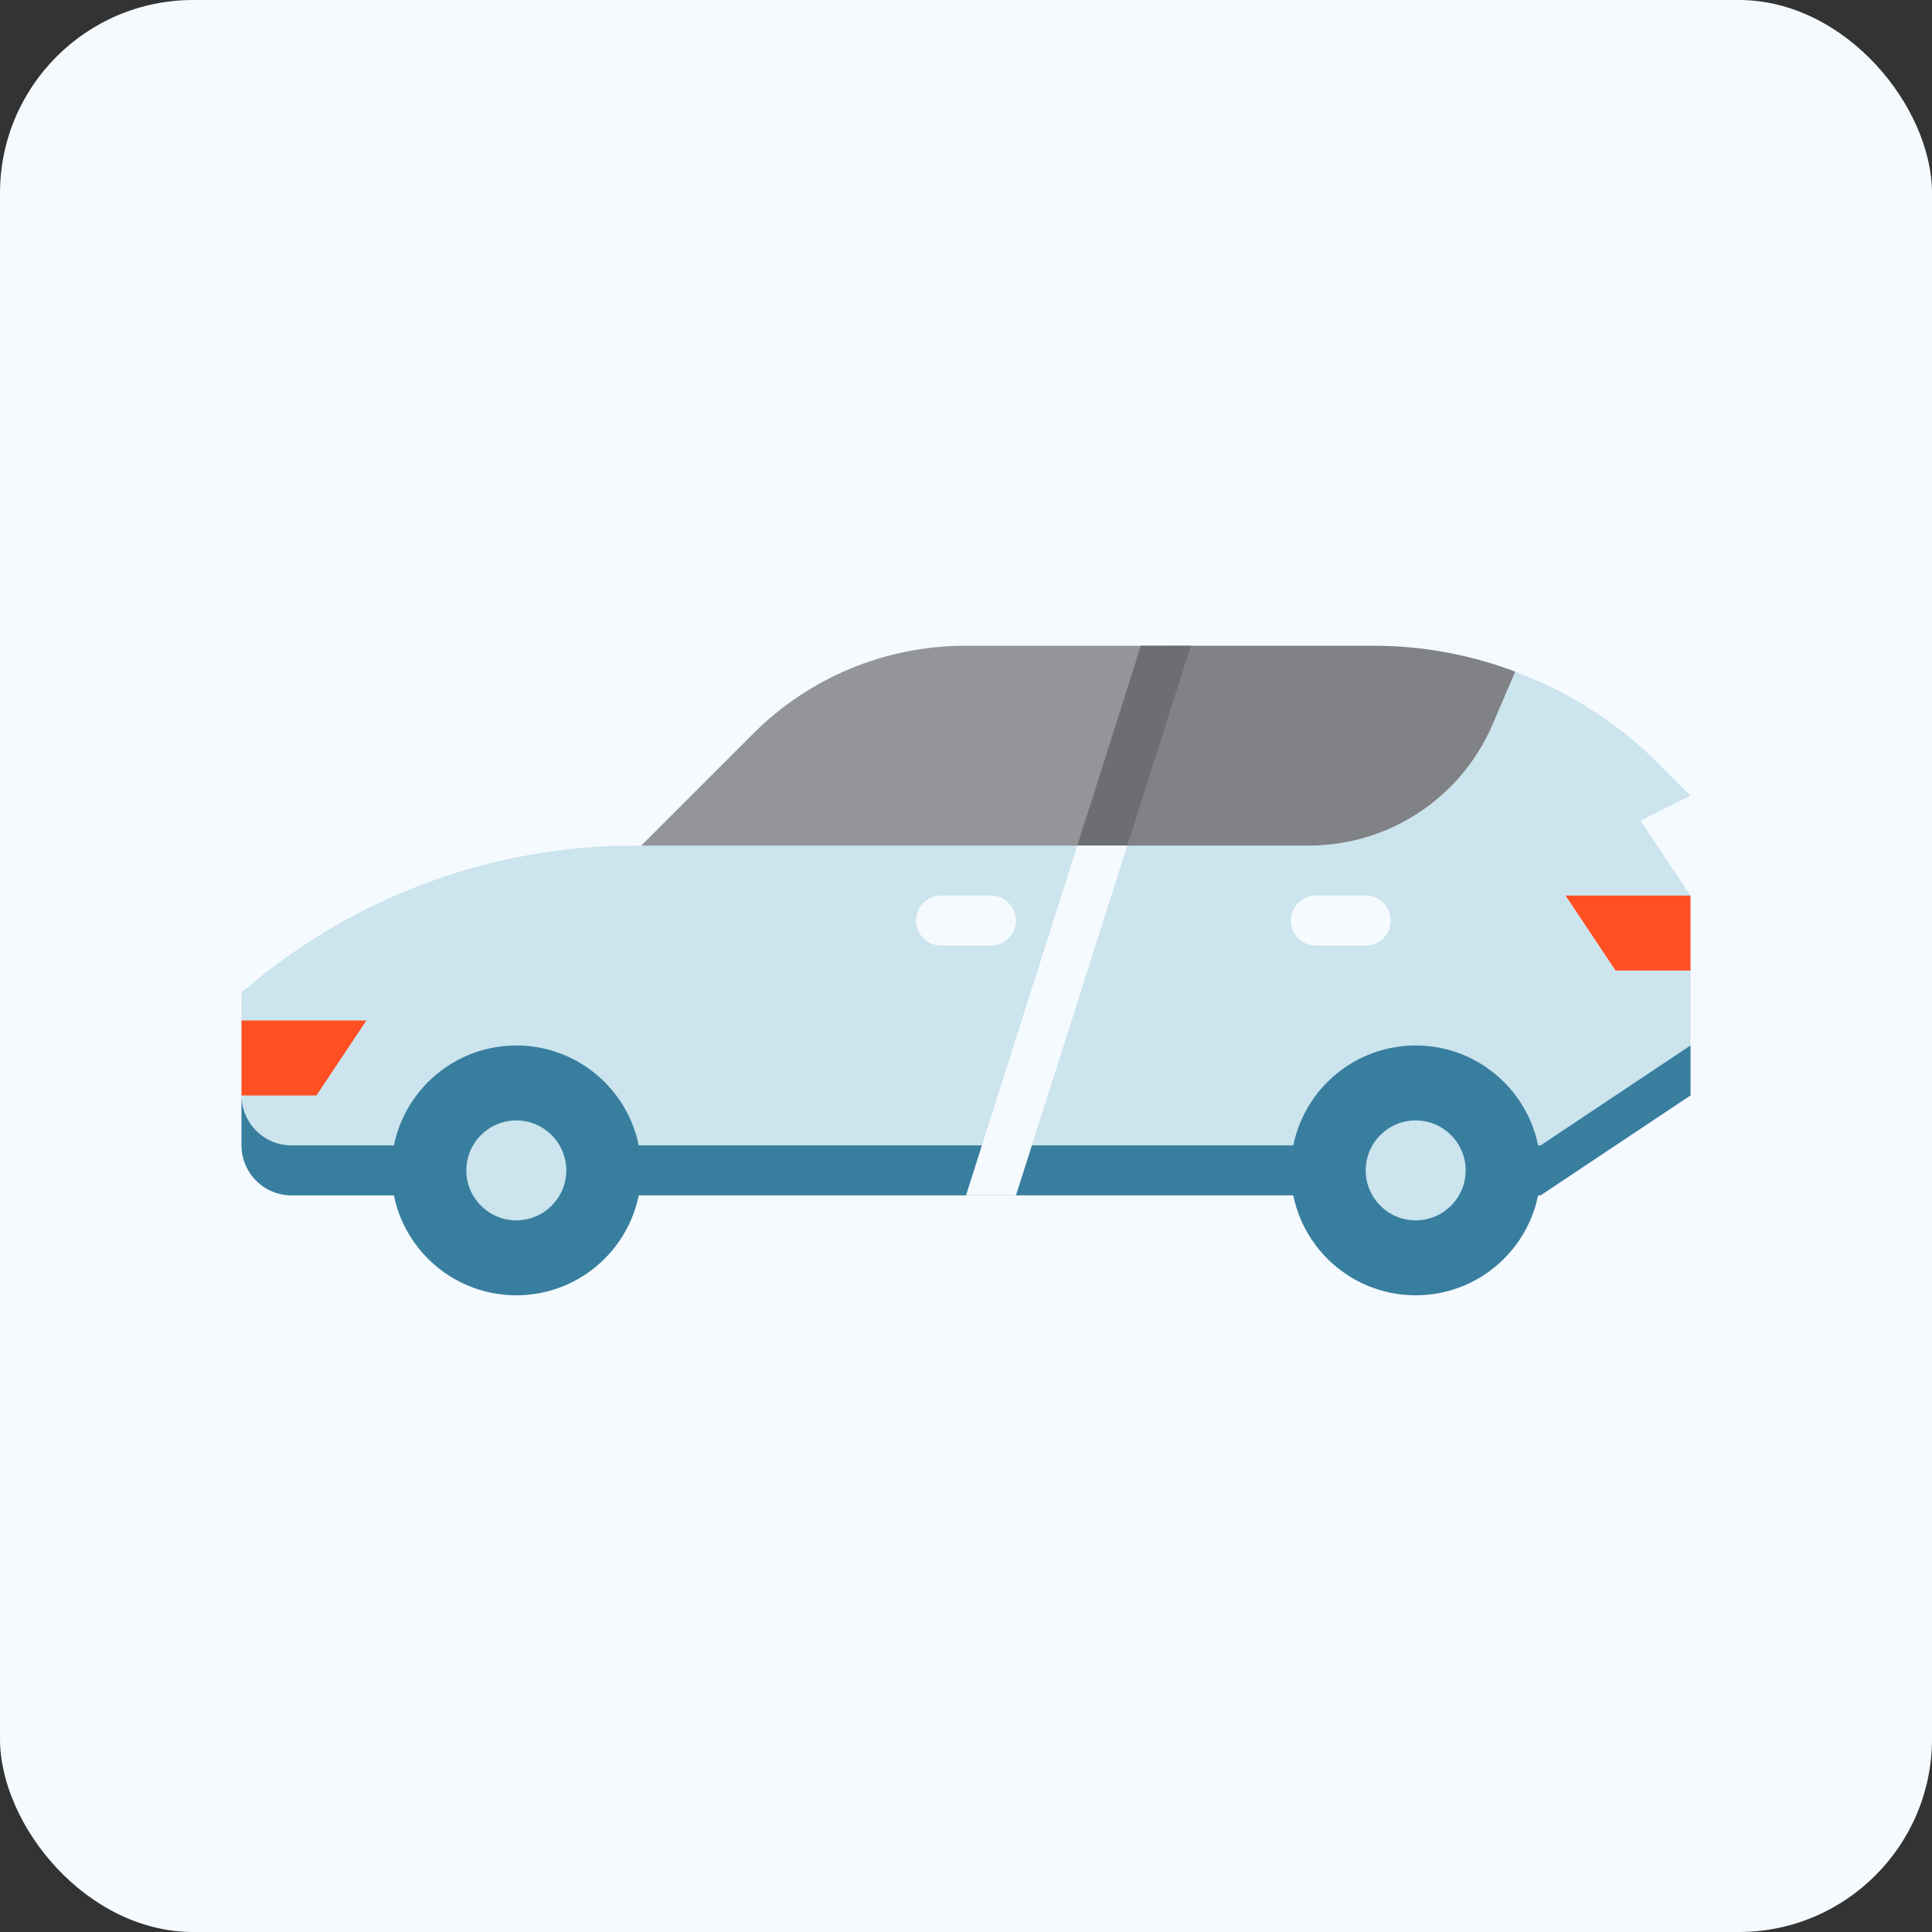 <svg width="160" height="160" viewBox="0 0 160 160" fill="none" xmlns="http://www.w3.org/2000/svg">
<rect x="0" y="0" width="160" height="160" fill="#333333" stroke="none"/>
<rect width="160" height="160" rx="16" fill="#F5FAFF"/>
<g clip-path="url(#clip0_1_102)">
<g clip-path="url(#clip1_1_102)">
<path d="M135.862 67.961L140 74.168V90.72L127.441 98.623L32.621 98.996H24.138C23.041 98.992 21.991 98.555 21.216 97.78C20.44 97.005 20.003 95.954 20 94.858V82.175L20.641 81.658C29.582 74.145 40.887 70.027 52.566 70.03H108.386C111.628 70.033 114.8 69.083 117.507 67.299C120.214 65.515 122.337 62.976 123.614 59.996L125.476 55.63C129.91 57.271 133.939 59.847 137.29 63.182L140 65.892L135.862 67.961Z" fill="#CBE4ED"/>
<path d="M32.621 94.858H24.138C23.041 94.855 21.991 94.418 21.216 93.642C20.44 92.867 20.003 91.816 20 90.72V94.858C20.003 95.954 20.44 97.005 21.216 97.78C21.991 98.555 23.041 98.993 24.138 98.996H127.586L140 90.72V86.582L127.586 94.858H32.621Z" fill="#387E9F"/>
<path d="M30.345 84.513H20V90.72H26.207L30.345 84.513ZM133.793 80.375H140V74.168H129.655L133.793 80.375Z" fill="#FF5023"/>
<path d="M96.552 53.478H79.94C76.679 53.478 73.451 54.121 70.438 55.368C67.425 56.616 64.688 58.445 62.383 60.751L53.103 70.03H91.286L96.552 53.478Z" fill="#939598"/>
<path d="M108.397 70.03C111.636 70.03 114.804 69.079 117.508 67.296C120.212 65.513 122.334 62.975 123.61 59.998L125.486 55.622C121.774 54.216 117.839 53.49 113.869 53.478H96.552L91.286 70.03H108.397Z" fill="#808285"/>
<path d="M117.241 107.272C122.955 107.272 127.586 102.64 127.586 96.927C127.586 91.213 122.955 86.582 117.241 86.582C111.528 86.582 106.897 91.213 106.897 96.927C106.897 102.64 111.528 107.272 117.241 107.272Z" fill="#387E9F"/>
<path d="M42.759 107.272C48.472 107.272 53.103 102.64 53.103 96.927C53.103 91.213 48.472 86.582 42.759 86.582C37.045 86.582 32.414 91.213 32.414 96.927C32.414 102.64 37.045 107.272 42.759 107.272Z" fill="#387E9F"/>
<path d="M82.069 78.306C82.618 78.306 83.144 78.088 83.532 77.7C83.92 77.312 84.138 76.786 84.138 76.237C84.138 75.688 83.92 75.162 83.532 74.774C83.144 74.386 82.618 74.168 82.069 74.168H77.931C77.382 74.168 76.856 74.386 76.468 74.774C76.08 75.162 75.862 75.688 75.862 76.237C75.862 76.786 76.08 77.312 76.468 77.7C76.856 78.088 77.382 78.306 77.931 78.306H82.069ZM113.103 74.168H108.966C108.417 74.168 107.891 74.386 107.503 74.774C107.115 75.162 106.897 75.688 106.897 76.237C106.897 76.786 107.115 77.312 107.503 77.7C107.891 78.088 108.417 78.306 108.966 78.306H113.103C113.652 78.306 114.178 78.088 114.566 77.7C114.954 77.312 115.172 76.786 115.172 76.237C115.172 75.688 114.954 75.162 114.566 74.774C114.178 74.386 113.652 74.168 113.103 74.168Z" fill="#F5FAFF"/>
<path d="M98.621 53.478H94.483L89.217 70.03H93.355L98.621 53.478Z" fill="#6D6E71"/>
<path d="M89.217 70.03L80 98.996H84.138L93.355 70.03H89.217Z" fill="#F5FAFF"/>
<path d="M117.241 101.065C119.527 101.065 121.379 99.212 121.379 96.927C121.379 94.641 119.527 92.789 117.241 92.789C114.956 92.789 113.103 94.641 113.103 96.927C113.103 99.212 114.956 101.065 117.241 101.065Z" fill="#CBE4ED"/>
<path d="M42.759 101.065C45.044 101.065 46.897 99.212 46.897 96.927C46.897 94.641 45.044 92.789 42.759 92.789C40.473 92.789 38.621 94.641 38.621 96.927C38.621 99.212 40.473 101.065 42.759 101.065Z" fill="#CBE4ED"/>
</g>
</g>
<defs>
<clipPath id="clip0_1_102">
<rect width="120" height="120" fill="white" transform="translate(20 20)"/>
</clipPath>
<clipPath id="clip1_1_102">
<rect width="120" height="120" fill="white" transform="translate(20 20)"/>
</clipPath>
</defs>
</svg>
